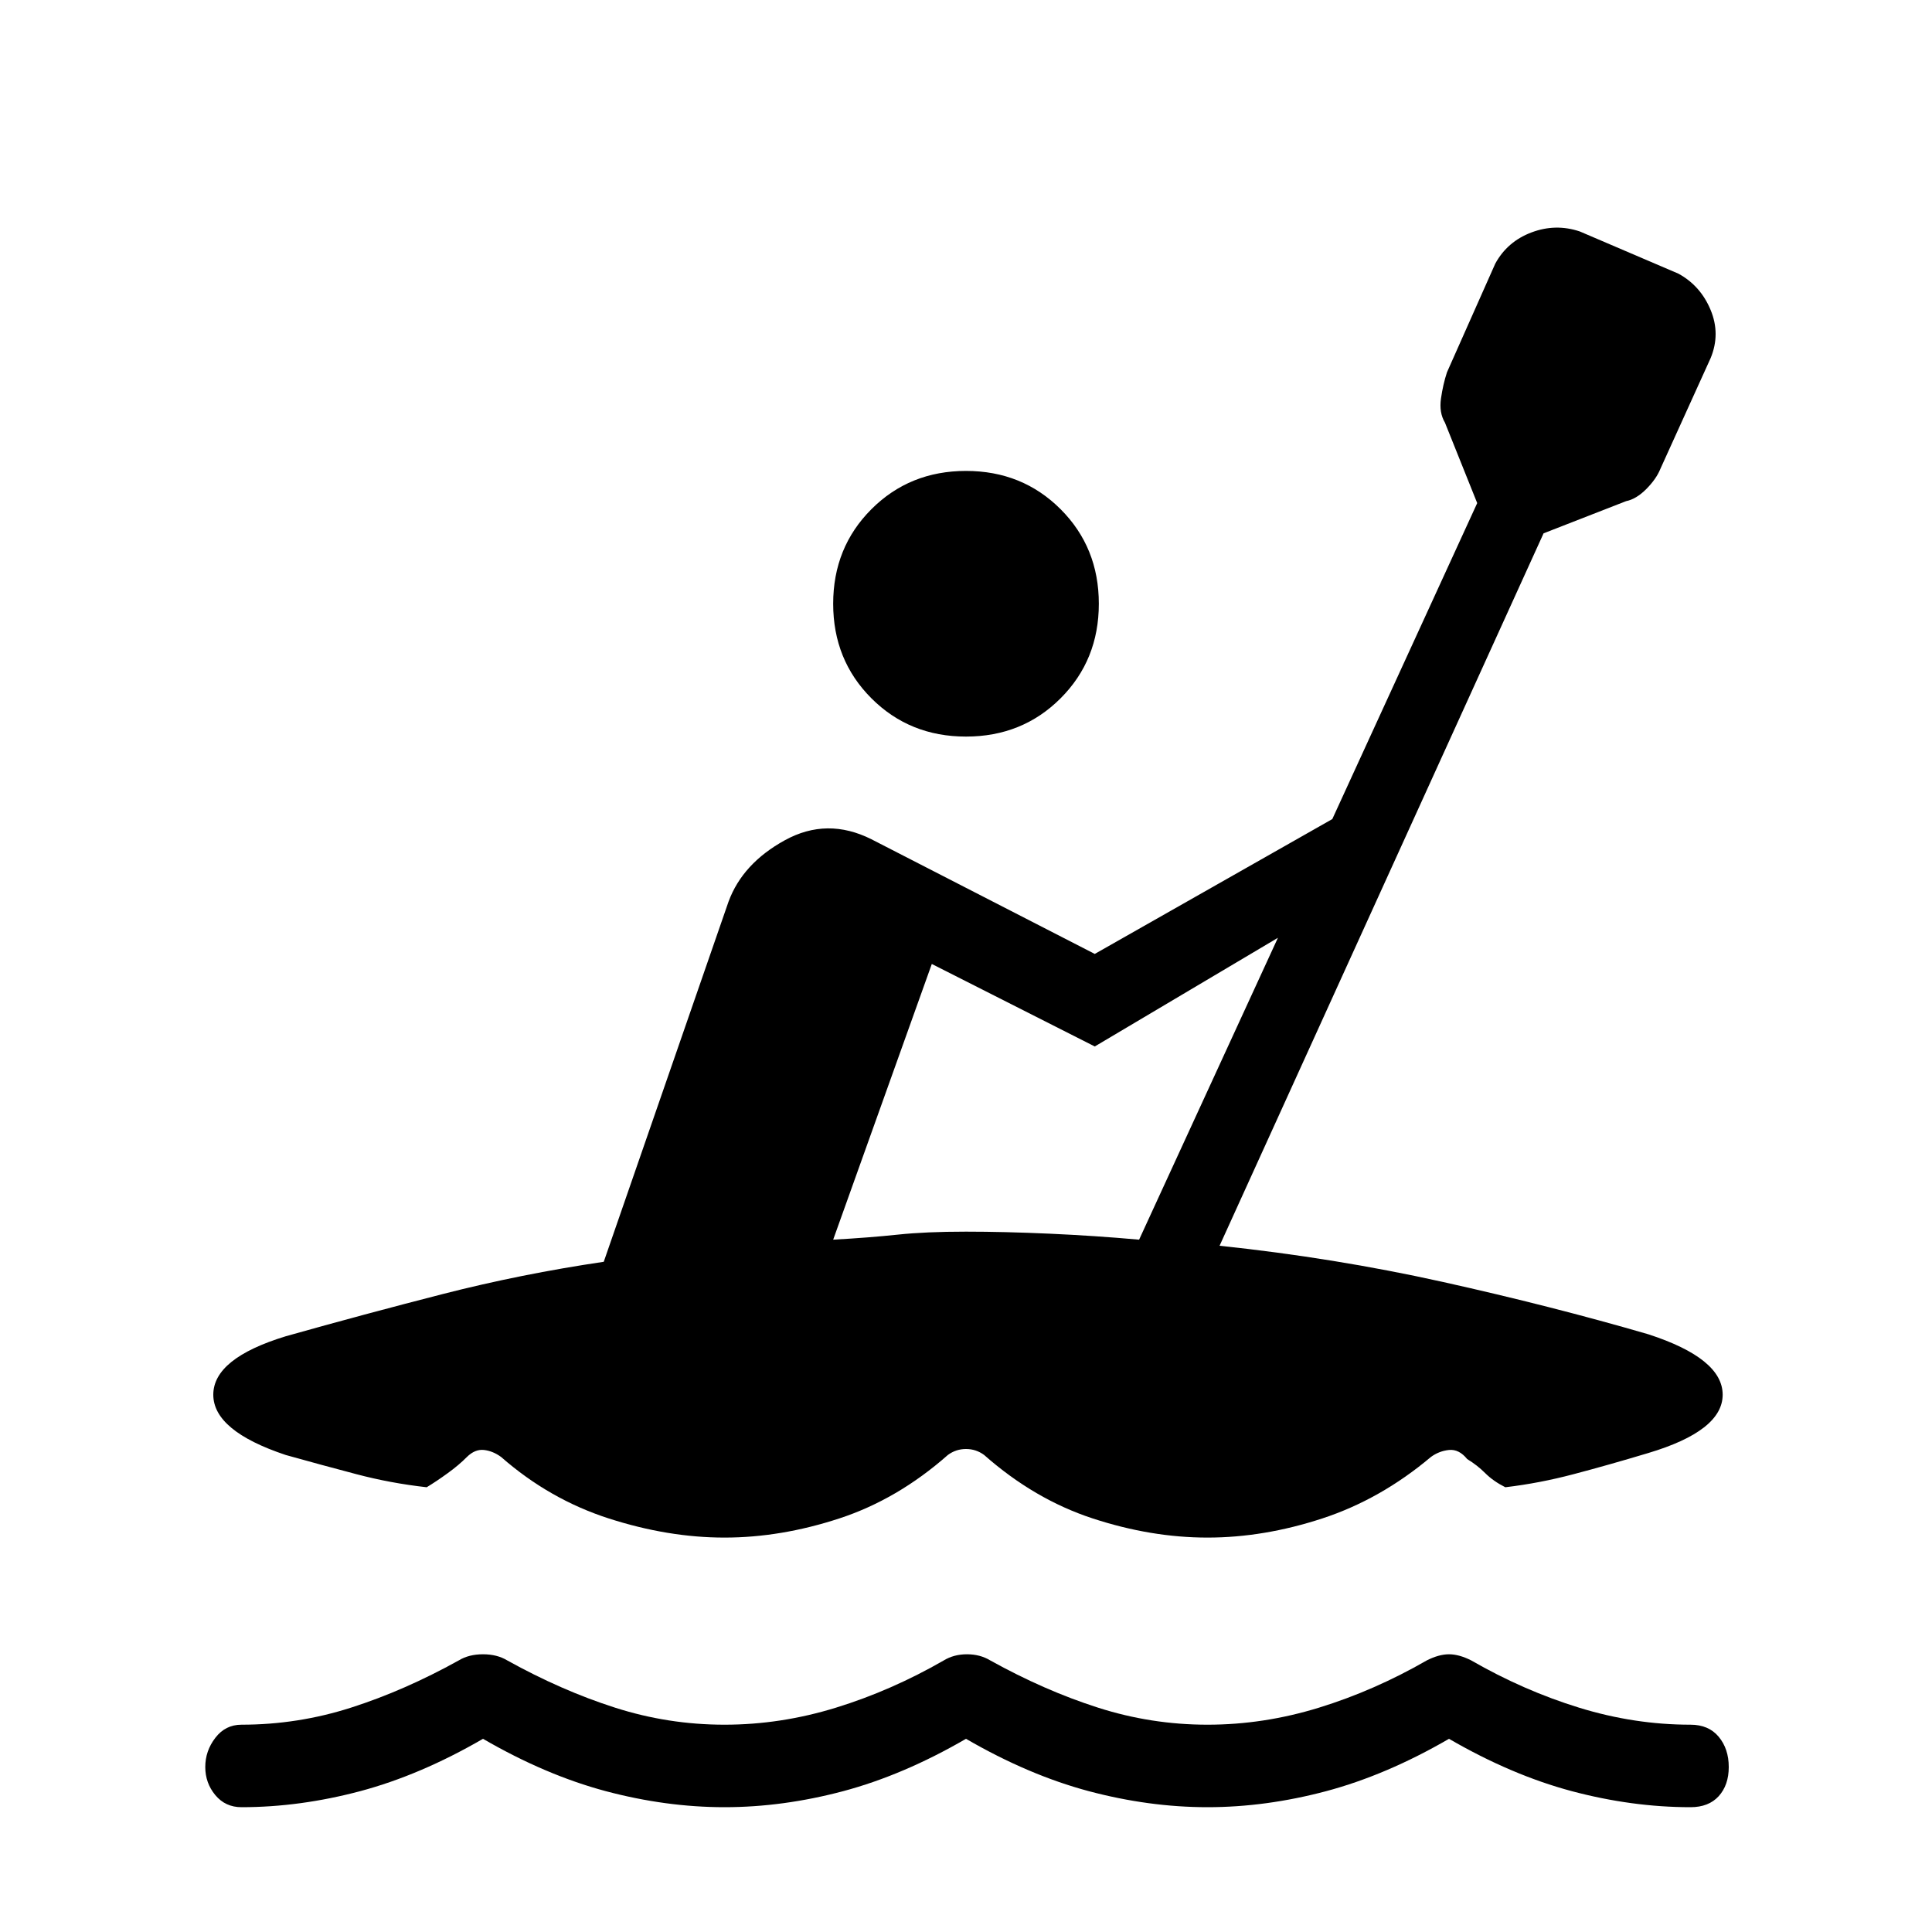 <svg xmlns="http://www.w3.org/2000/svg" height="20" width="20"><path d="M2.5 18.708Q2.333 18.708 2.229 18.583Q2.125 18.458 2.125 18.292Q2.125 18.125 2.229 17.99Q2.333 17.854 2.5 17.854Q3.083 17.854 3.635 17.677Q4.188 17.5 4.75 17.188Q4.854 17.125 5 17.125Q5.146 17.125 5.25 17.188Q5.812 17.5 6.365 17.677Q6.917 17.854 7.5 17.854Q8.083 17.854 8.656 17.677Q9.229 17.5 9.771 17.188Q9.875 17.125 10.01 17.125Q10.146 17.125 10.25 17.188Q10.812 17.5 11.365 17.677Q11.917 17.854 12.5 17.854Q13.083 17.854 13.656 17.677Q14.229 17.5 14.771 17.188Q14.896 17.125 15 17.125Q15.104 17.125 15.229 17.188Q15.771 17.5 16.344 17.677Q16.917 17.854 17.5 17.854Q17.688 17.854 17.792 17.979Q17.896 18.104 17.896 18.292Q17.896 18.479 17.792 18.594Q17.688 18.708 17.5 18.708Q16.896 18.708 16.271 18.542Q15.646 18.375 15 18Q14.354 18.375 13.729 18.542Q13.104 18.708 12.5 18.708Q11.896 18.708 11.271 18.542Q10.646 18.375 10 18Q9.354 18.375 8.729 18.542Q8.104 18.708 7.5 18.708Q6.896 18.708 6.271 18.542Q5.646 18.375 5 18Q4.354 18.375 3.729 18.542Q3.104 18.708 2.5 18.708ZM10 7.625Q9.417 7.625 9.021 7.229Q8.625 6.833 8.625 6.25Q8.625 5.667 9.021 5.271Q9.417 4.875 10 4.875Q10.583 4.875 10.979 5.271Q11.375 5.667 11.375 6.25Q11.375 6.833 10.979 7.229Q10.583 7.625 10 7.625ZM7.5 15.917Q6.917 15.917 6.302 15.719Q5.688 15.521 5.188 15.083Q5.104 15.021 5.01 15.01Q4.917 15 4.833 15.083Q4.75 15.167 4.635 15.25Q4.521 15.333 4.417 15.396Q4.042 15.354 3.687 15.26Q3.333 15.167 2.958 15.062Q2.208 14.812 2.208 14.438Q2.208 14.062 2.958 13.833Q3.771 13.604 4.583 13.396Q5.396 13.188 6.25 13.062L7.542 9.333Q7.688 8.938 8.125 8.698Q8.562 8.458 9.021 8.688L11.333 9.875L13.792 8.479L15.292 5.208L14.958 4.375Q14.896 4.271 14.917 4.125Q14.938 3.979 14.979 3.854L15.479 2.729Q15.604 2.5 15.854 2.406Q16.104 2.312 16.354 2.396L17.375 2.833Q17.604 2.958 17.708 3.208Q17.812 3.458 17.708 3.708L17.188 4.854Q17.146 4.958 17.042 5.063Q16.938 5.167 16.833 5.188L15.979 5.521L12.625 12.896Q13.812 13.021 14.938 13.271Q16.062 13.521 17.062 13.812Q17.833 14.062 17.833 14.438Q17.833 14.812 17.062 15.042Q16.646 15.167 16.292 15.26Q15.938 15.354 15.583 15.396Q15.458 15.333 15.375 15.25Q15.292 15.167 15.188 15.104Q15.104 15 15 15.01Q14.896 15.021 14.812 15.083Q14.292 15.521 13.688 15.719Q13.083 15.917 12.5 15.917Q11.917 15.917 11.312 15.719Q10.708 15.521 10.188 15.062Q10.104 15 10 15Q9.896 15 9.812 15.062Q9.292 15.521 8.688 15.719Q8.083 15.917 7.5 15.917ZM11.792 12.833 13.229 9.708 11.333 10.833 9.646 9.979 8.625 12.833Q9 12.812 9.292 12.781Q9.583 12.75 10 12.75Q10.396 12.75 10.865 12.771Q11.333 12.792 11.792 12.833Z"/></svg>